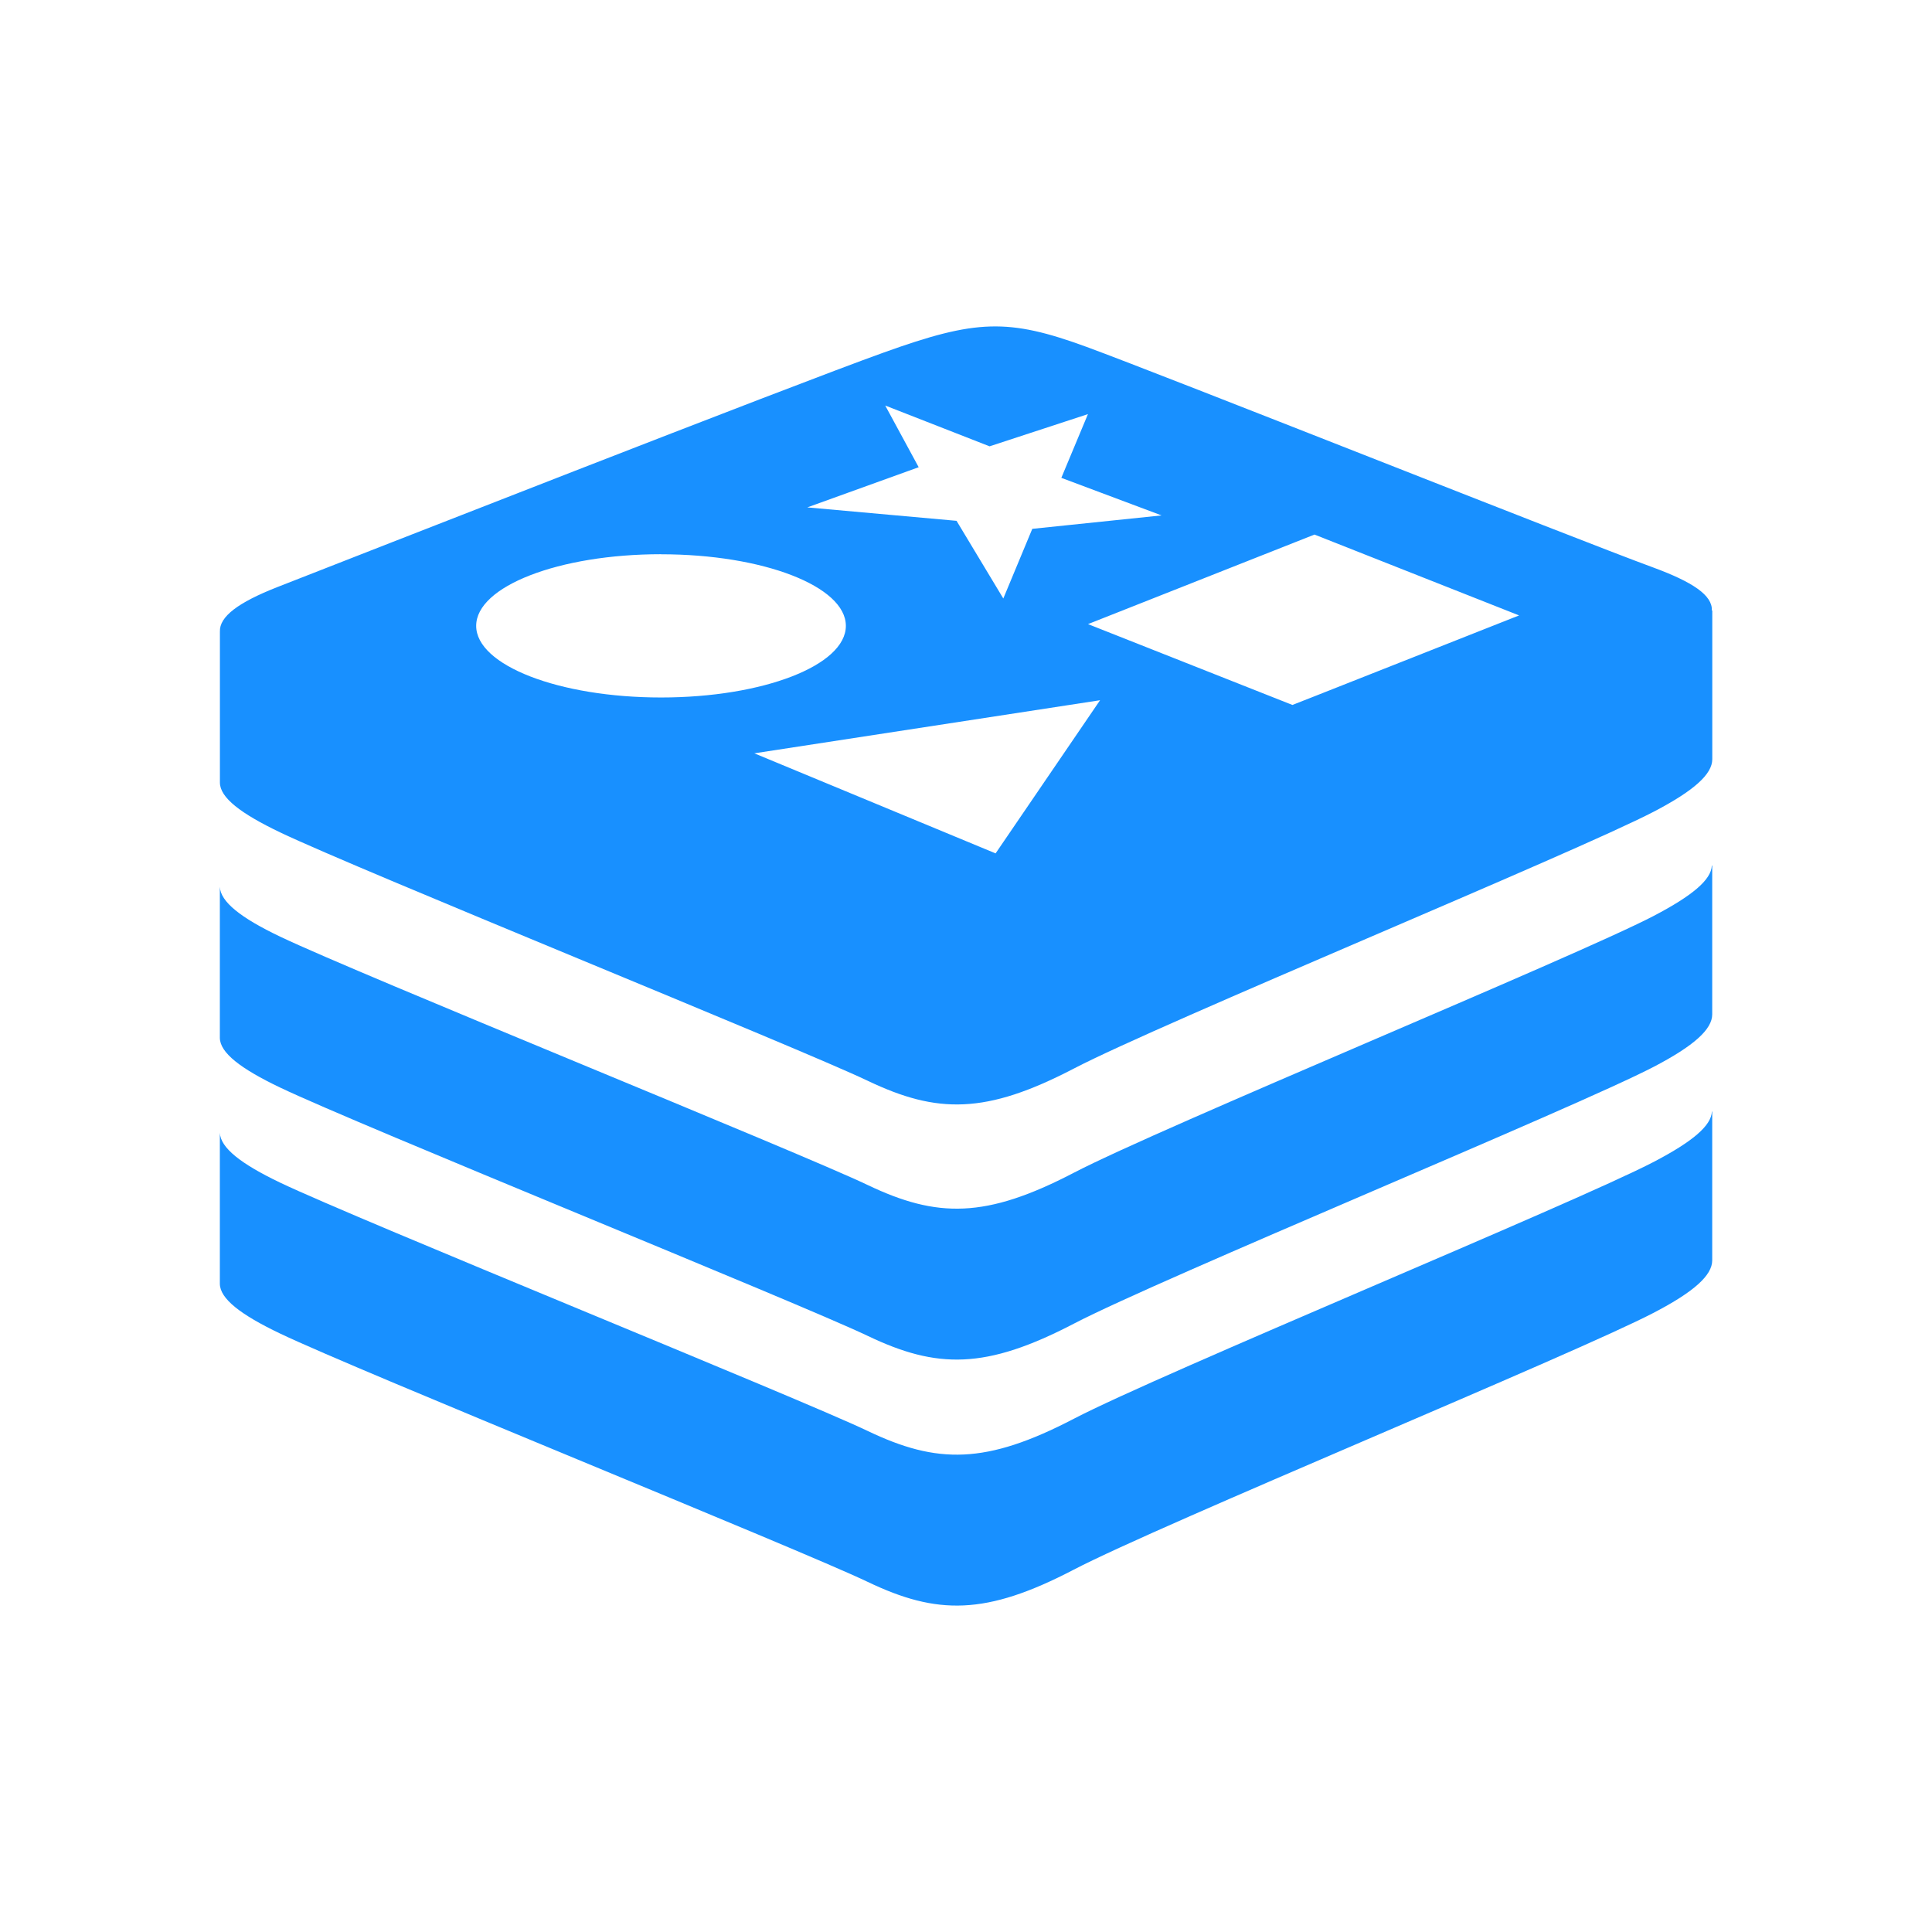 <?xml version="1.0" standalone="no"?><!DOCTYPE svg PUBLIC "-//W3C//DTD SVG 1.1//EN" "http://www.w3.org/Graphics/SVG/1.1/DTD/svg11.dtd"><svg t="1722234000556" class="icon" viewBox="0 0 1024 1024" version="1.1" xmlns="http://www.w3.org/2000/svg" p-id="4648" width="48" height="48" xmlns:xlink="http://www.w3.org/1999/xlink"><path d="M907.343 589.124c-0.33 7.547-10.316 15.985-30.817 26.697C834.339 637.805 615.623 727.75 569.086 752.008c-46.571 24.257-72.411 24.027-109.193 6.427-36.782-17.568-269.473-111.6-311.397-131.605C127.566 616.81 116.888 608.372 116.525 600.396v79.959c0 7.976 11.008 16.446 31.97 26.465 41.924 20.04 274.648 114.038 311.397 131.606 36.782 17.6 62.622 17.83 109.193-6.46 46.538-24.258 265.22-114.17 307.441-136.187 21.456-11.173 30.982-19.874 30.982-27.751V589.19l-0.165-0.066z" fill="#1890ff" p-id="4649"></path><path d="M907.31 458.771c-0.33 7.548-10.316 15.952-30.783 26.664-42.188 21.983-260.904 111.929-307.442 136.186-46.571 24.258-72.411 24.027-109.193 6.46-36.782-17.567-269.473-111.6-311.397-131.638C127.566 486.456 116.888 477.986 116.525 470.042v79.959c0 7.976 11.008 16.414 31.97 26.433 41.924 20.04 274.615 114.038 311.397 131.605 36.782 17.6 62.622 17.831 109.193-6.427 46.538-24.257 265.22-114.203 307.441-136.186 21.456-11.206 30.982-19.907 30.982-27.784V458.804l-0.198-0.033z" fill="#1890ff" p-id="4650"></path><path d="M907.31 323.574c0.396-8.042-10.119-15.096-31.278-22.874-41.134-15.063-258.498-101.58-300.125-116.839-41.627-15.227-58.568-14.601-107.447 2.966C419.484 204.328 188.047 295.13 146.881 311.214 126.281 319.321 116.229 326.803 116.558 334.779v79.991c0 7.977 11.009 16.414 31.97 26.433 41.924 20.039 274.615 114.072 311.397 131.638 36.782 17.568 62.622 17.798 109.193-6.459 46.539-24.258 265.221-114.203 307.442-136.187 21.456-11.206 30.982-19.907 30.982-27.784V323.574h-0.264zM399.775 399.28l183.285-28.147-55.371 81.178-127.881-53.031z m405.396-73.103l-108.402 42.847-11.767 4.614-108.336-42.846 120.037-47.461 108.435 42.846zM486.918 247.636l-17.731-32.696 55.305 21.622 52.141-17.073-14.106 33.783 53.13 19.907-68.522 7.119L531.775 317.212l-24.785-41.165-79.102-7.12 59.03-21.291z m-136.548 46.142c54.118 0 97.954 16.974 97.954 37.936s-43.836 37.968-97.954 37.968-97.987-17.039-97.987-37.969c0-20.962 43.868-37.969 97.987-37.969z" fill="#1890ff" p-id="4651"></path></svg>